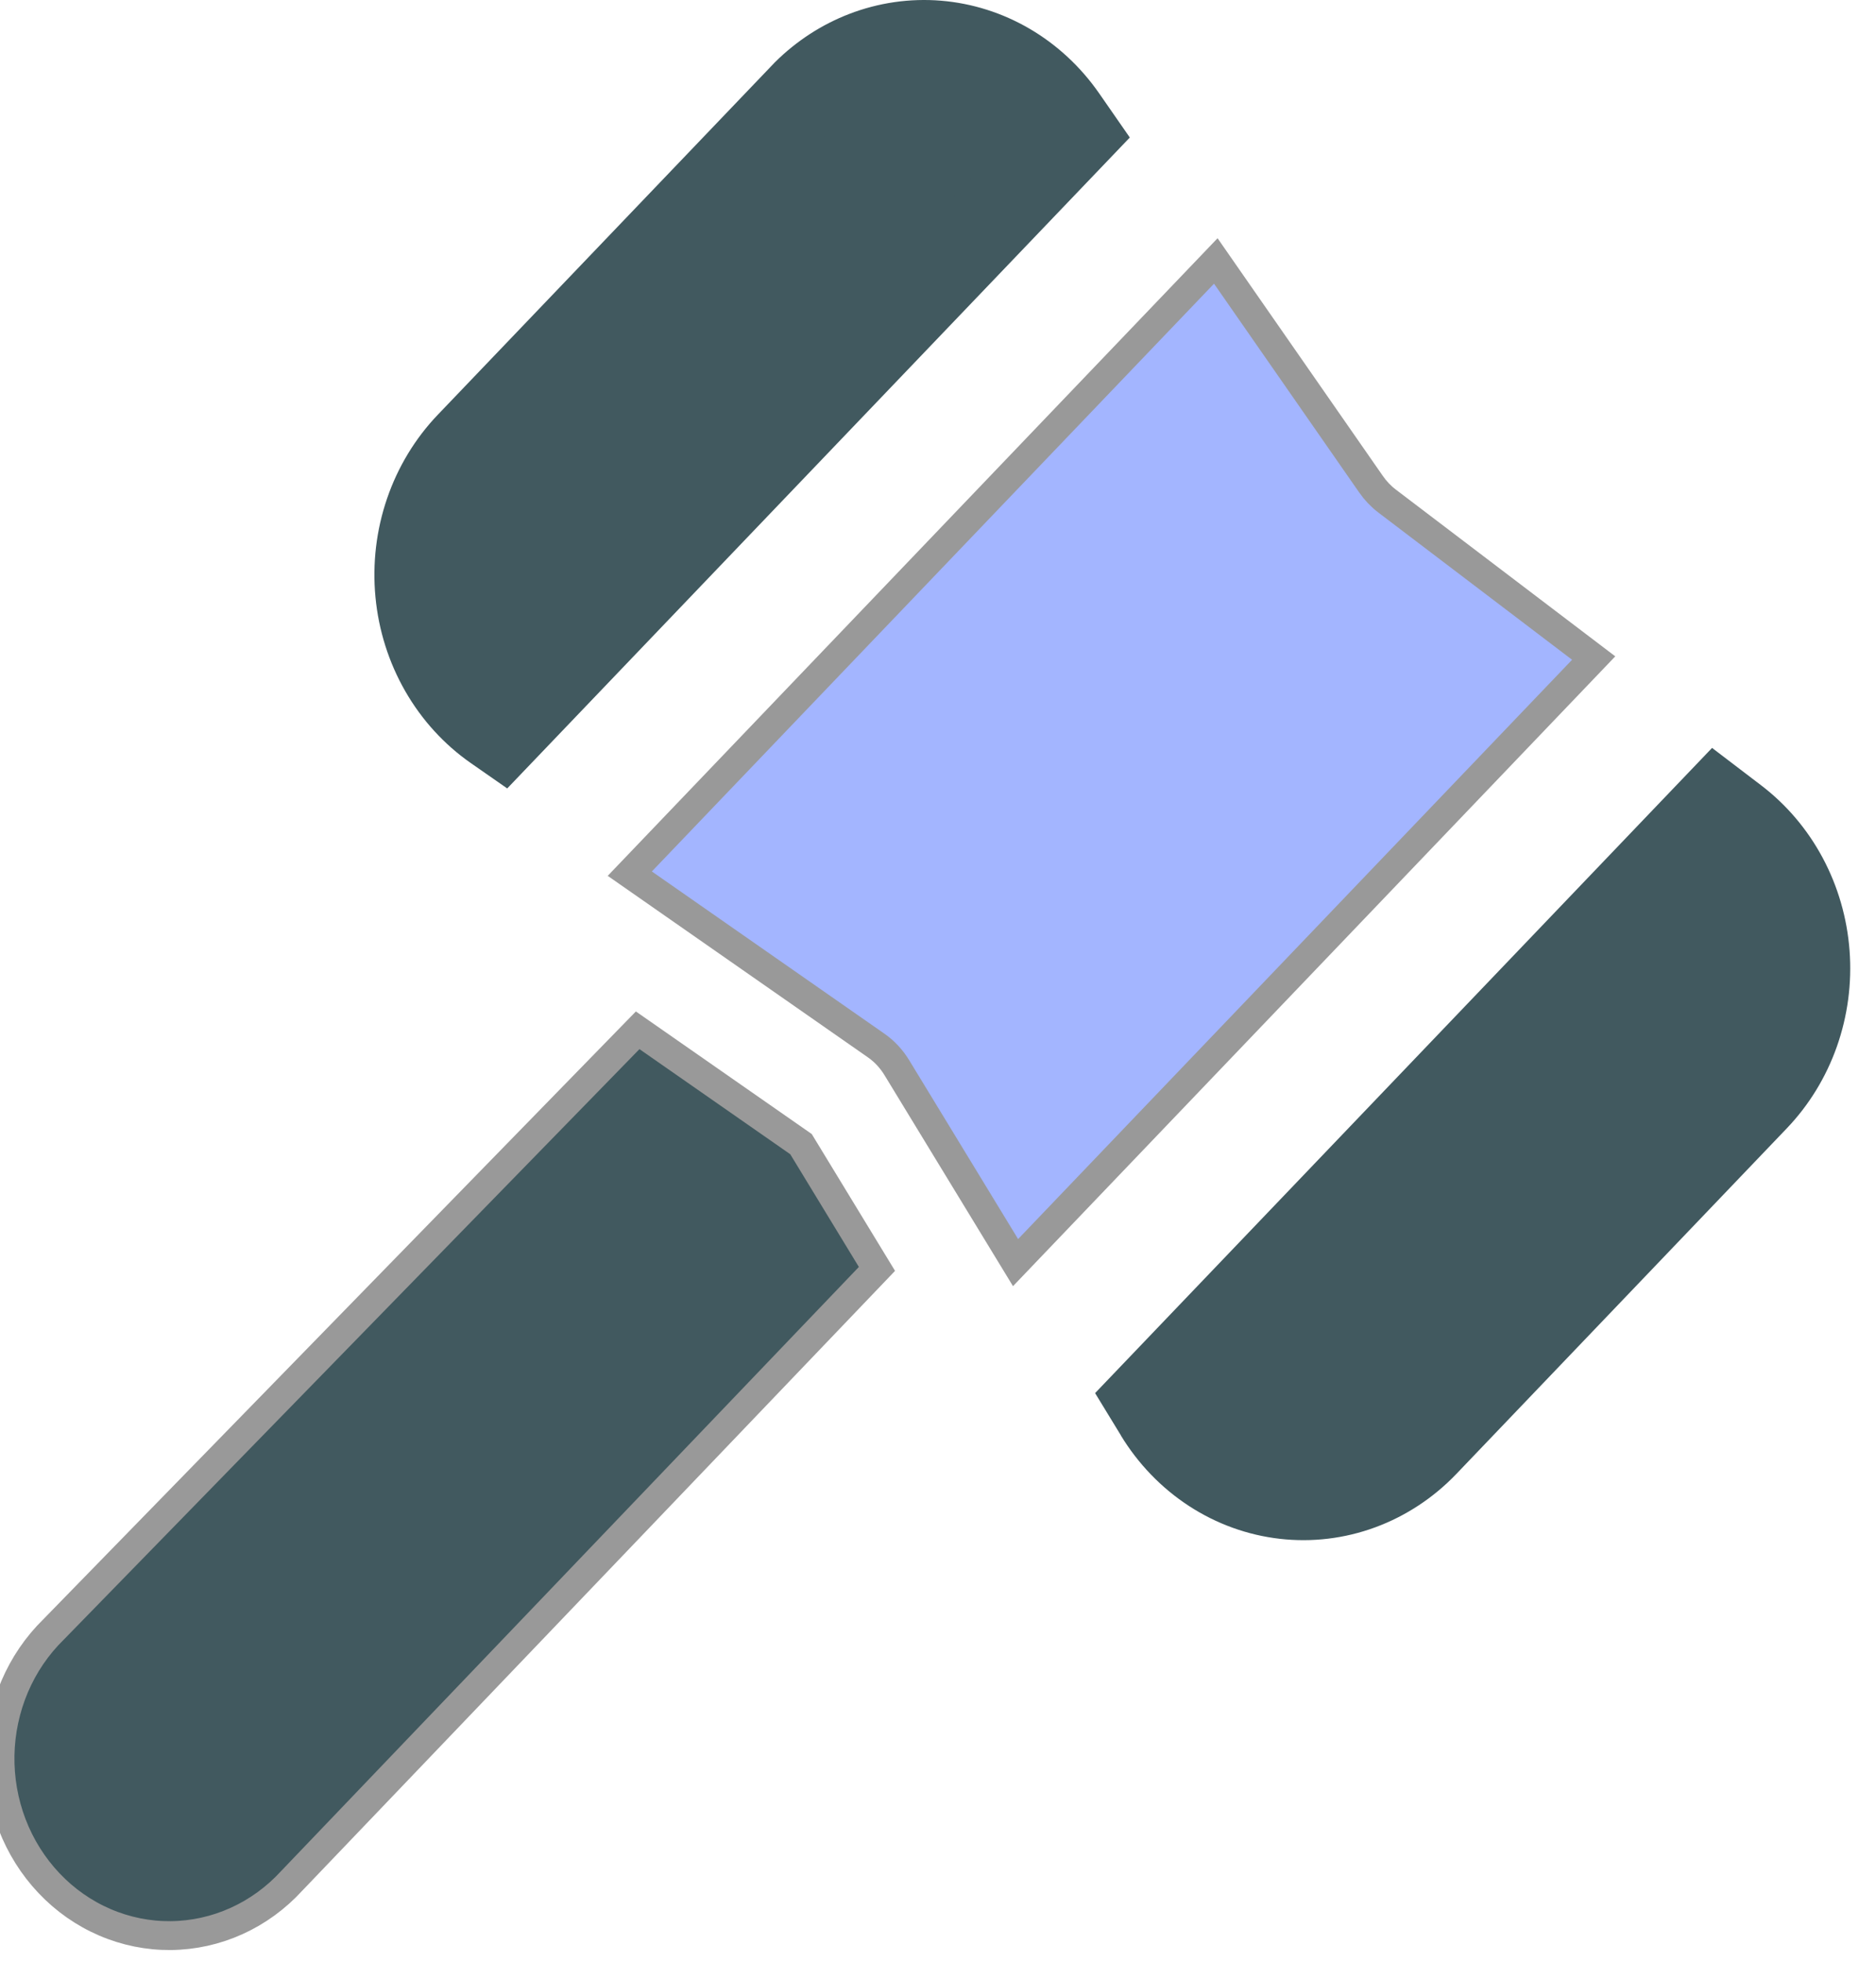 <svg width="65" height="68" viewBox="0 0 65 68" fill="none" xmlns="http://www.w3.org/2000/svg">
<path d="M16.253 15.409L16.253 15.409L27.8 3.335L27.919 3.21C28.511 2.625 29.206 2.175 29.961 1.884C30.768 1.573 31.627 1.449 32.48 1.519C33.334 1.589 34.166 1.852 34.92 2.293C35.673 2.734 36.332 3.344 36.848 4.085C36.848 4.085 36.848 4.085 36.848 4.085L37.215 4.614L17.378 25.357L17.167 25.21C17.167 25.21 17.167 25.21 17.167 25.21C16.429 24.695 15.805 24.012 15.342 23.205C14.879 22.398 14.591 21.491 14.502 20.547C14.413 19.604 14.525 18.652 14.83 17.762C15.134 16.872 15.622 16.069 16.253 15.409Z" fill="#41595F" stroke="#41595F" stroke-width="3"/>
<path d="M21.821 30.275L30.352 36.227C30.645 36.429 30.888 36.694 31.075 37.001L35.187 43.754L55.218 22.804L48.053 17.358C47.842 17.196 47.657 17.001 47.503 16.779L42.125 9.043L21.821 30.275Z" fill="#A3B5FF"/>
<path d="M21.821 30.275L30.352 36.227C30.645 36.429 30.888 36.694 31.075 37.001L35.187 43.754L55.218 22.804L48.053 17.358C47.842 17.196 47.657 17.001 47.503 16.779L42.125 9.043L21.821 30.275Z" stroke="#999999"/>
<path d="M38.836 49.739L37.943 48.276L59.32 25.918L61.02 27.214C61.895 27.881 62.623 28.738 63.152 29.726C63.681 30.715 63.999 31.811 64.084 32.941C64.169 34.07 64.019 35.205 63.644 36.268C63.269 37.331 62.678 38.296 61.913 39.097L50.463 51.074C49.669 51.905 48.706 52.538 47.647 52.928C46.587 53.318 45.458 53.453 44.341 53.325C43.225 53.197 42.15 52.809 41.197 52.188C40.243 51.567 39.435 50.73 38.833 49.739H38.836Z" fill="#41595F"/>
<path d="M22.094 35.703L1.857 56.465C1.284 57.025 0.825 57.7 0.506 58.449C0.188 59.198 0.016 60.007 0.001 60.826C-0.014 61.646 0.129 62.461 0.42 63.222C0.712 63.983 1.146 64.675 1.698 65.258C2.25 65.841 2.907 66.302 3.633 66.614C4.358 66.926 5.135 67.083 5.919 67.075C6.703 67.067 7.478 66.895 8.197 66.569C8.917 66.243 9.566 65.77 10.108 65.177L30.385 43.972L27.753 39.648L22.094 35.703Z" fill="#41595F"/>
<path d="M22.094 35.703L1.857 56.465C1.284 57.025 0.825 57.7 0.506 58.449C0.188 59.198 0.016 60.007 0.001 60.826C-0.014 61.646 0.129 62.461 0.42 63.222C0.712 63.983 1.146 64.675 1.698 65.258C2.25 65.841 2.907 66.302 3.633 66.614C4.358 66.926 5.135 67.083 5.919 67.075C6.703 67.067 7.478 66.895 8.197 66.569C8.917 66.243 9.566 65.77 10.108 65.177L30.385 43.972L27.753 39.648L22.094 35.703Z" stroke="#999999"/>
</svg>
